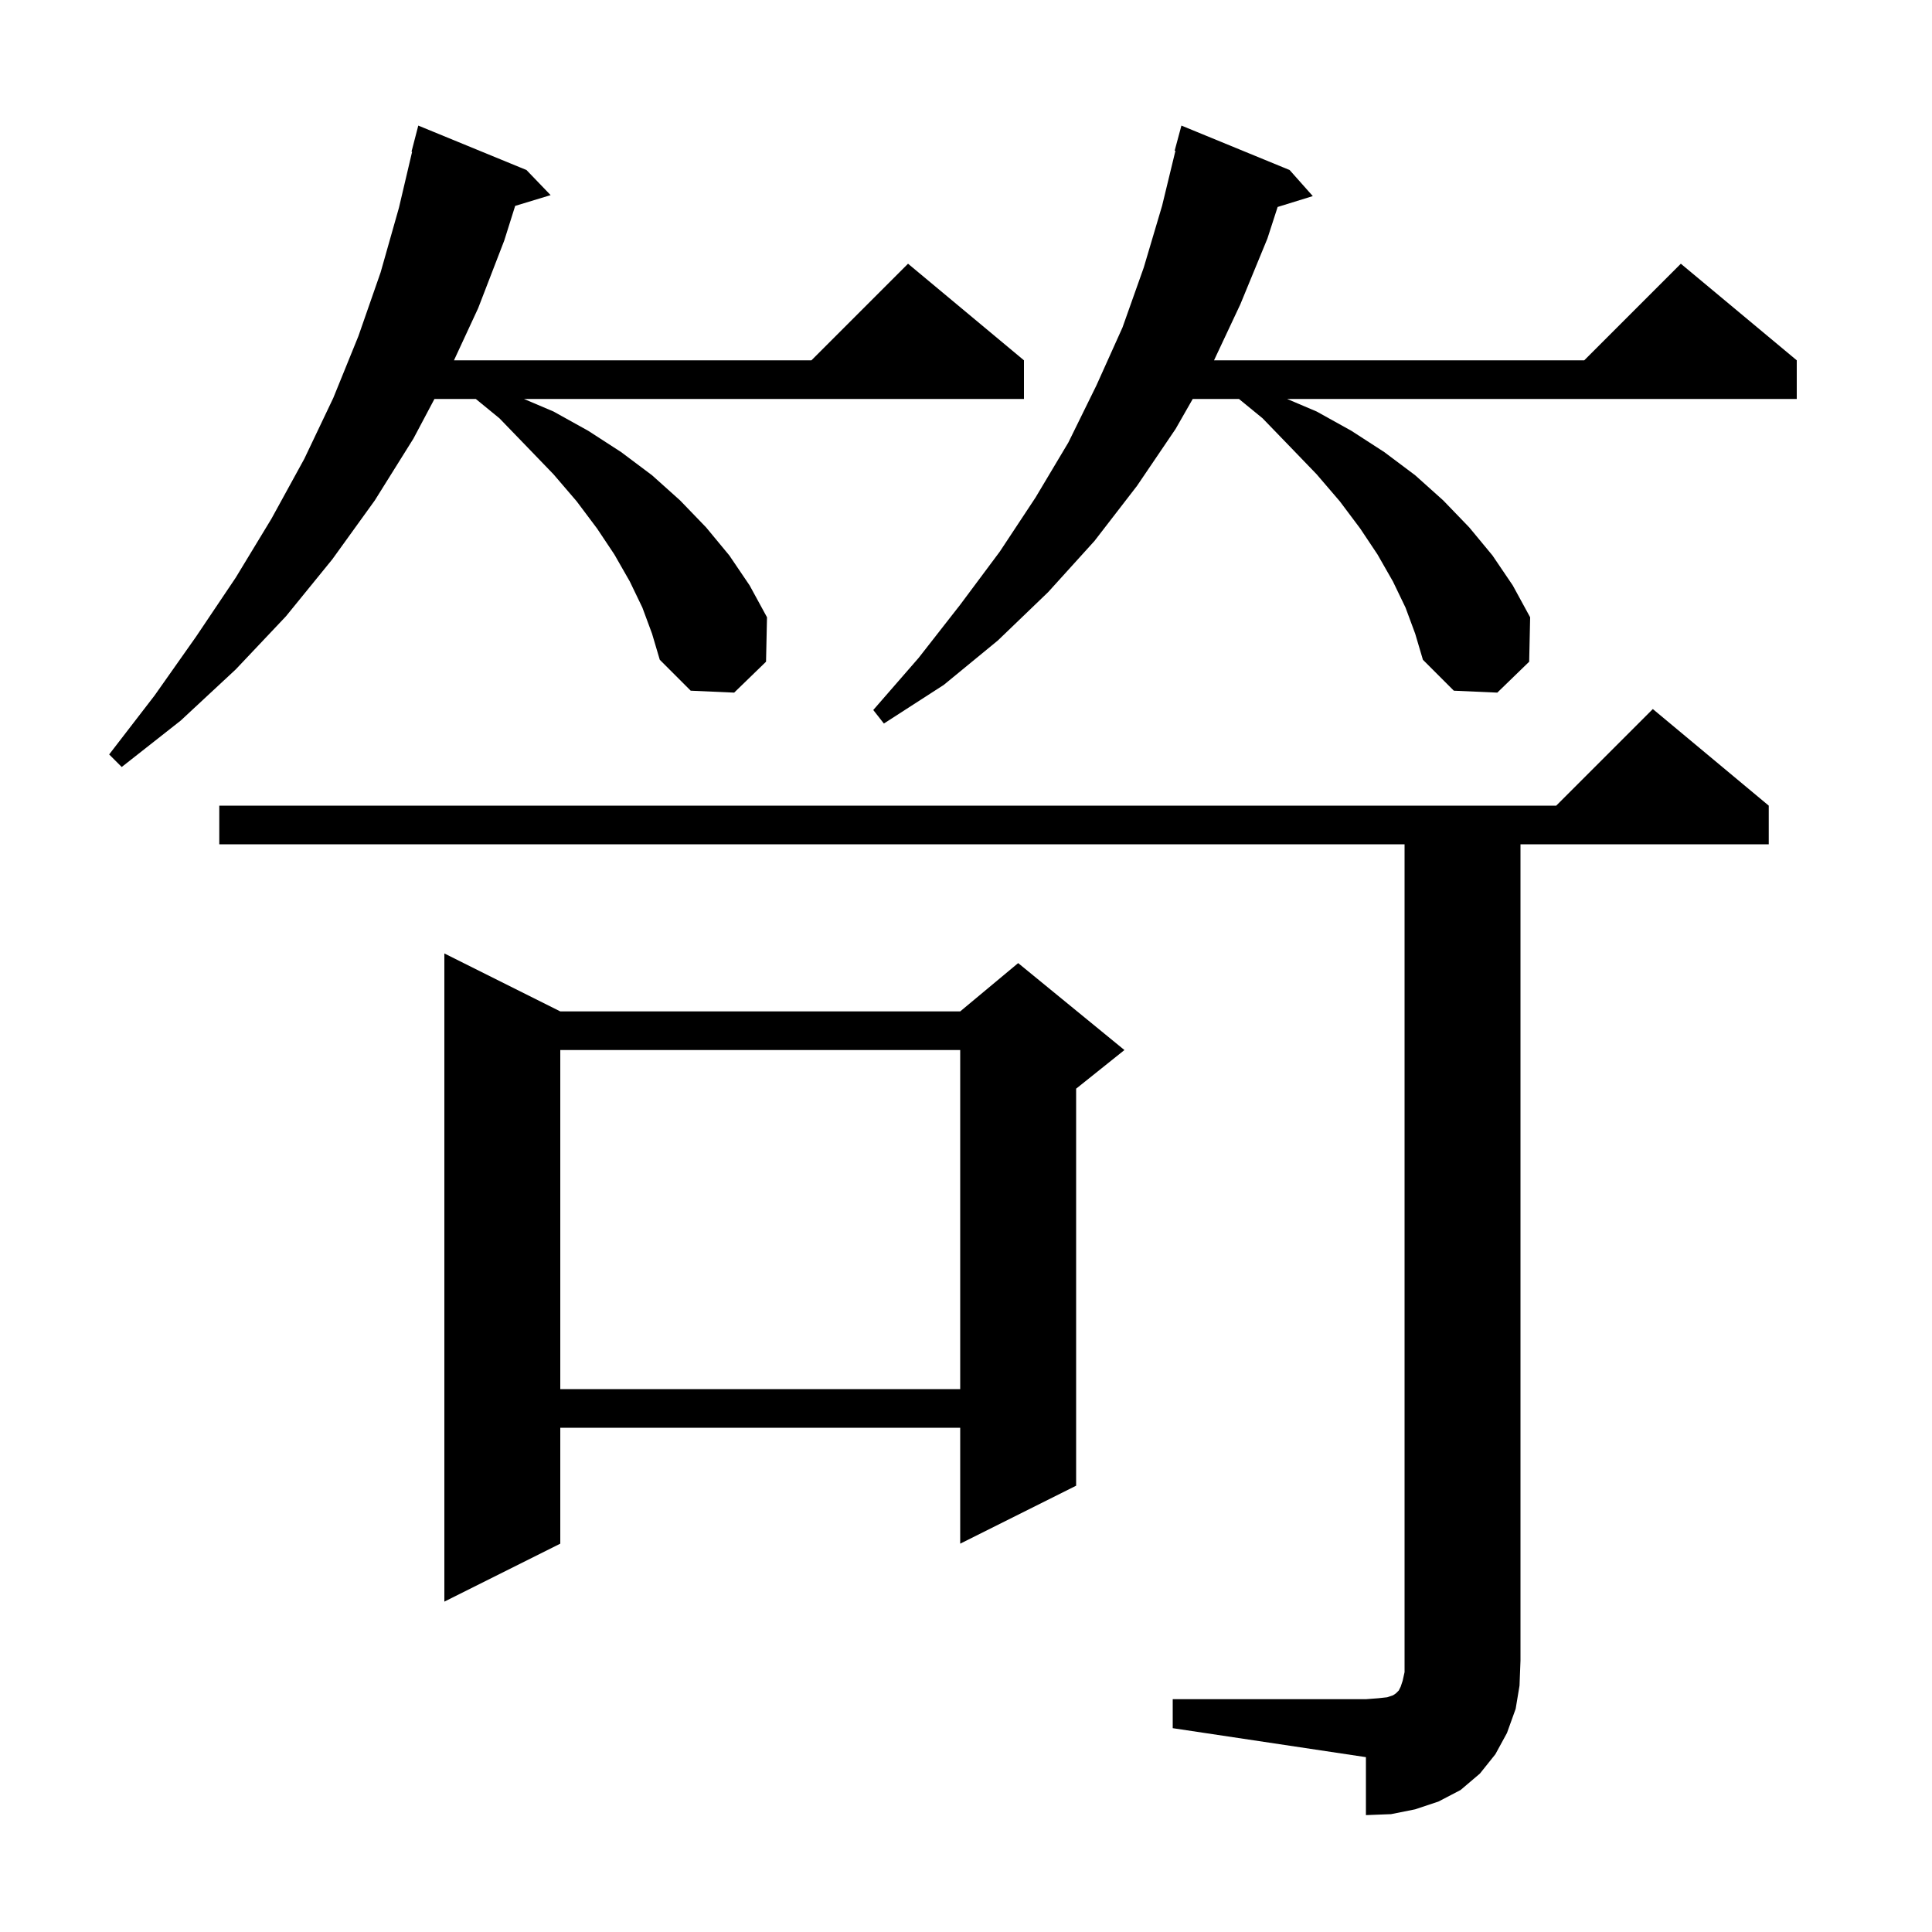 <svg xmlns="http://www.w3.org/2000/svg" xmlns:xlink="http://www.w3.org/1999/xlink" version="1.1" baseProfile="full" viewBox="0 0 200 200" width="200" height="200">
<g fill="black">
<path d="M 121.4 175.9 L 141.4 175.9 L 142.7 175.8 L 143.6 175.7 L 144.2 175.5 L 144.5 175.3 L 144.8 175.0 L 145.0 174.6 L 145.2 174.0 L 145.4 173.1 L 145.4 87.4 L 22.7 87.4 L 22.7 83.4 L 161.1 83.4 L 171.1 73.4 L 183.1 83.4 L 183.1 87.4 L 157.4 87.4 L 157.4 171.9 L 157.3 174.5 L 156.9 176.9 L 156.0 179.4 L 154.8 181.6 L 153.2 183.6 L 151.2 185.3 L 148.9 186.5 L 146.5 187.3 L 144.0 187.8 L 141.4 187.9 L 141.4 181.9 L 121.4 178.9 Z M 58.0 104.7 L 99.4 104.7 L 105.4 99.7 L 116.4 108.7 L 111.4 112.7 L 111.4 153.8 L 99.4 159.8 L 99.4 147.8 L 58.0 147.8 L 58.0 159.8 L 46.0 165.8 L 46.0 98.7 Z M 58.0 108.7 L 58.0 143.8 L 99.4 143.8 L 99.4 108.7 Z M 66.5 62.9 L 65.2 60.2 L 63.6 57.4 L 61.8 54.7 L 59.7 51.9 L 57.3 49.1 L 54.6 46.3 L 51.7 43.3 L 49.256 41.3 L 44.974 41.3 L 42.8 45.4 L 38.8 51.8 L 34.4 57.9 L 29.6 63.8 L 24.4 69.3 L 18.7 74.6 L 12.6 79.4 L 11.3 78.1 L 16.0 72.0 L 20.3 65.9 L 24.4 59.8 L 28.1 53.7 L 31.5 47.5 L 34.5 41.2 L 37.1 34.8 L 39.4 28.2 L 41.3 21.5 L 42.662 15.71 L 42.6 15.7 L 43.3 13.0 L 54.5 17.6 L 57.0 20.2 L 53.33 21.314 L 52.2 24.9 L 49.5 31.9 L 46.996 37.3 L 84.0 37.3 L 94.0 27.3 L 106.0 37.3 L 106.0 41.3 L 54.241 41.3 L 57.3 42.6 L 60.9 44.6 L 64.3 46.8 L 67.5 49.2 L 70.4 51.8 L 73.1 54.6 L 75.5 57.5 L 77.6 60.6 L 79.4 63.9 L 79.3 68.5 L 76.0 71.7 L 71.5 71.5 L 68.3 68.3 L 67.5 65.6 Z M 145.5 62.9 L 144.2 60.2 L 142.6 57.4 L 140.8 54.7 L 138.7 51.9 L 136.3 49.1 L 133.6 46.3 L 130.7 43.3 L 128.256 41.3 L 123.471 41.3 L 121.7 44.4 L 117.7 50.3 L 113.3 56.0 L 108.5 61.3 L 103.3 66.3 L 97.7 70.9 L 91.5 74.9 L 90.4 73.5 L 95.1 68.1 L 99.4 62.6 L 103.5 57.1 L 107.2 51.5 L 110.6 45.8 L 113.5 39.9 L 116.2 33.9 L 118.4 27.7 L 120.3 21.3 L 121.679 15.613 L 121.6 15.6 L 122.3 13.0 L 133.5 17.6 L 135.9 20.3 L 132.261 21.425 L 131.2 24.7 L 128.4 31.5 L 125.676 37.3 L 164.0 37.3 L 174.0 27.3 L 186.0 37.3 L 186.0 41.3 L 133.241 41.3 L 136.3 42.6 L 139.9 44.6 L 143.3 46.8 L 146.5 49.2 L 149.4 51.8 L 152.1 54.6 L 154.5 57.5 L 156.6 60.6 L 158.4 63.9 L 158.3 68.5 L 155.0 71.7 L 150.5 71.5 L 147.3 68.3 L 146.5 65.6 Z " />
</g>
</svg>
